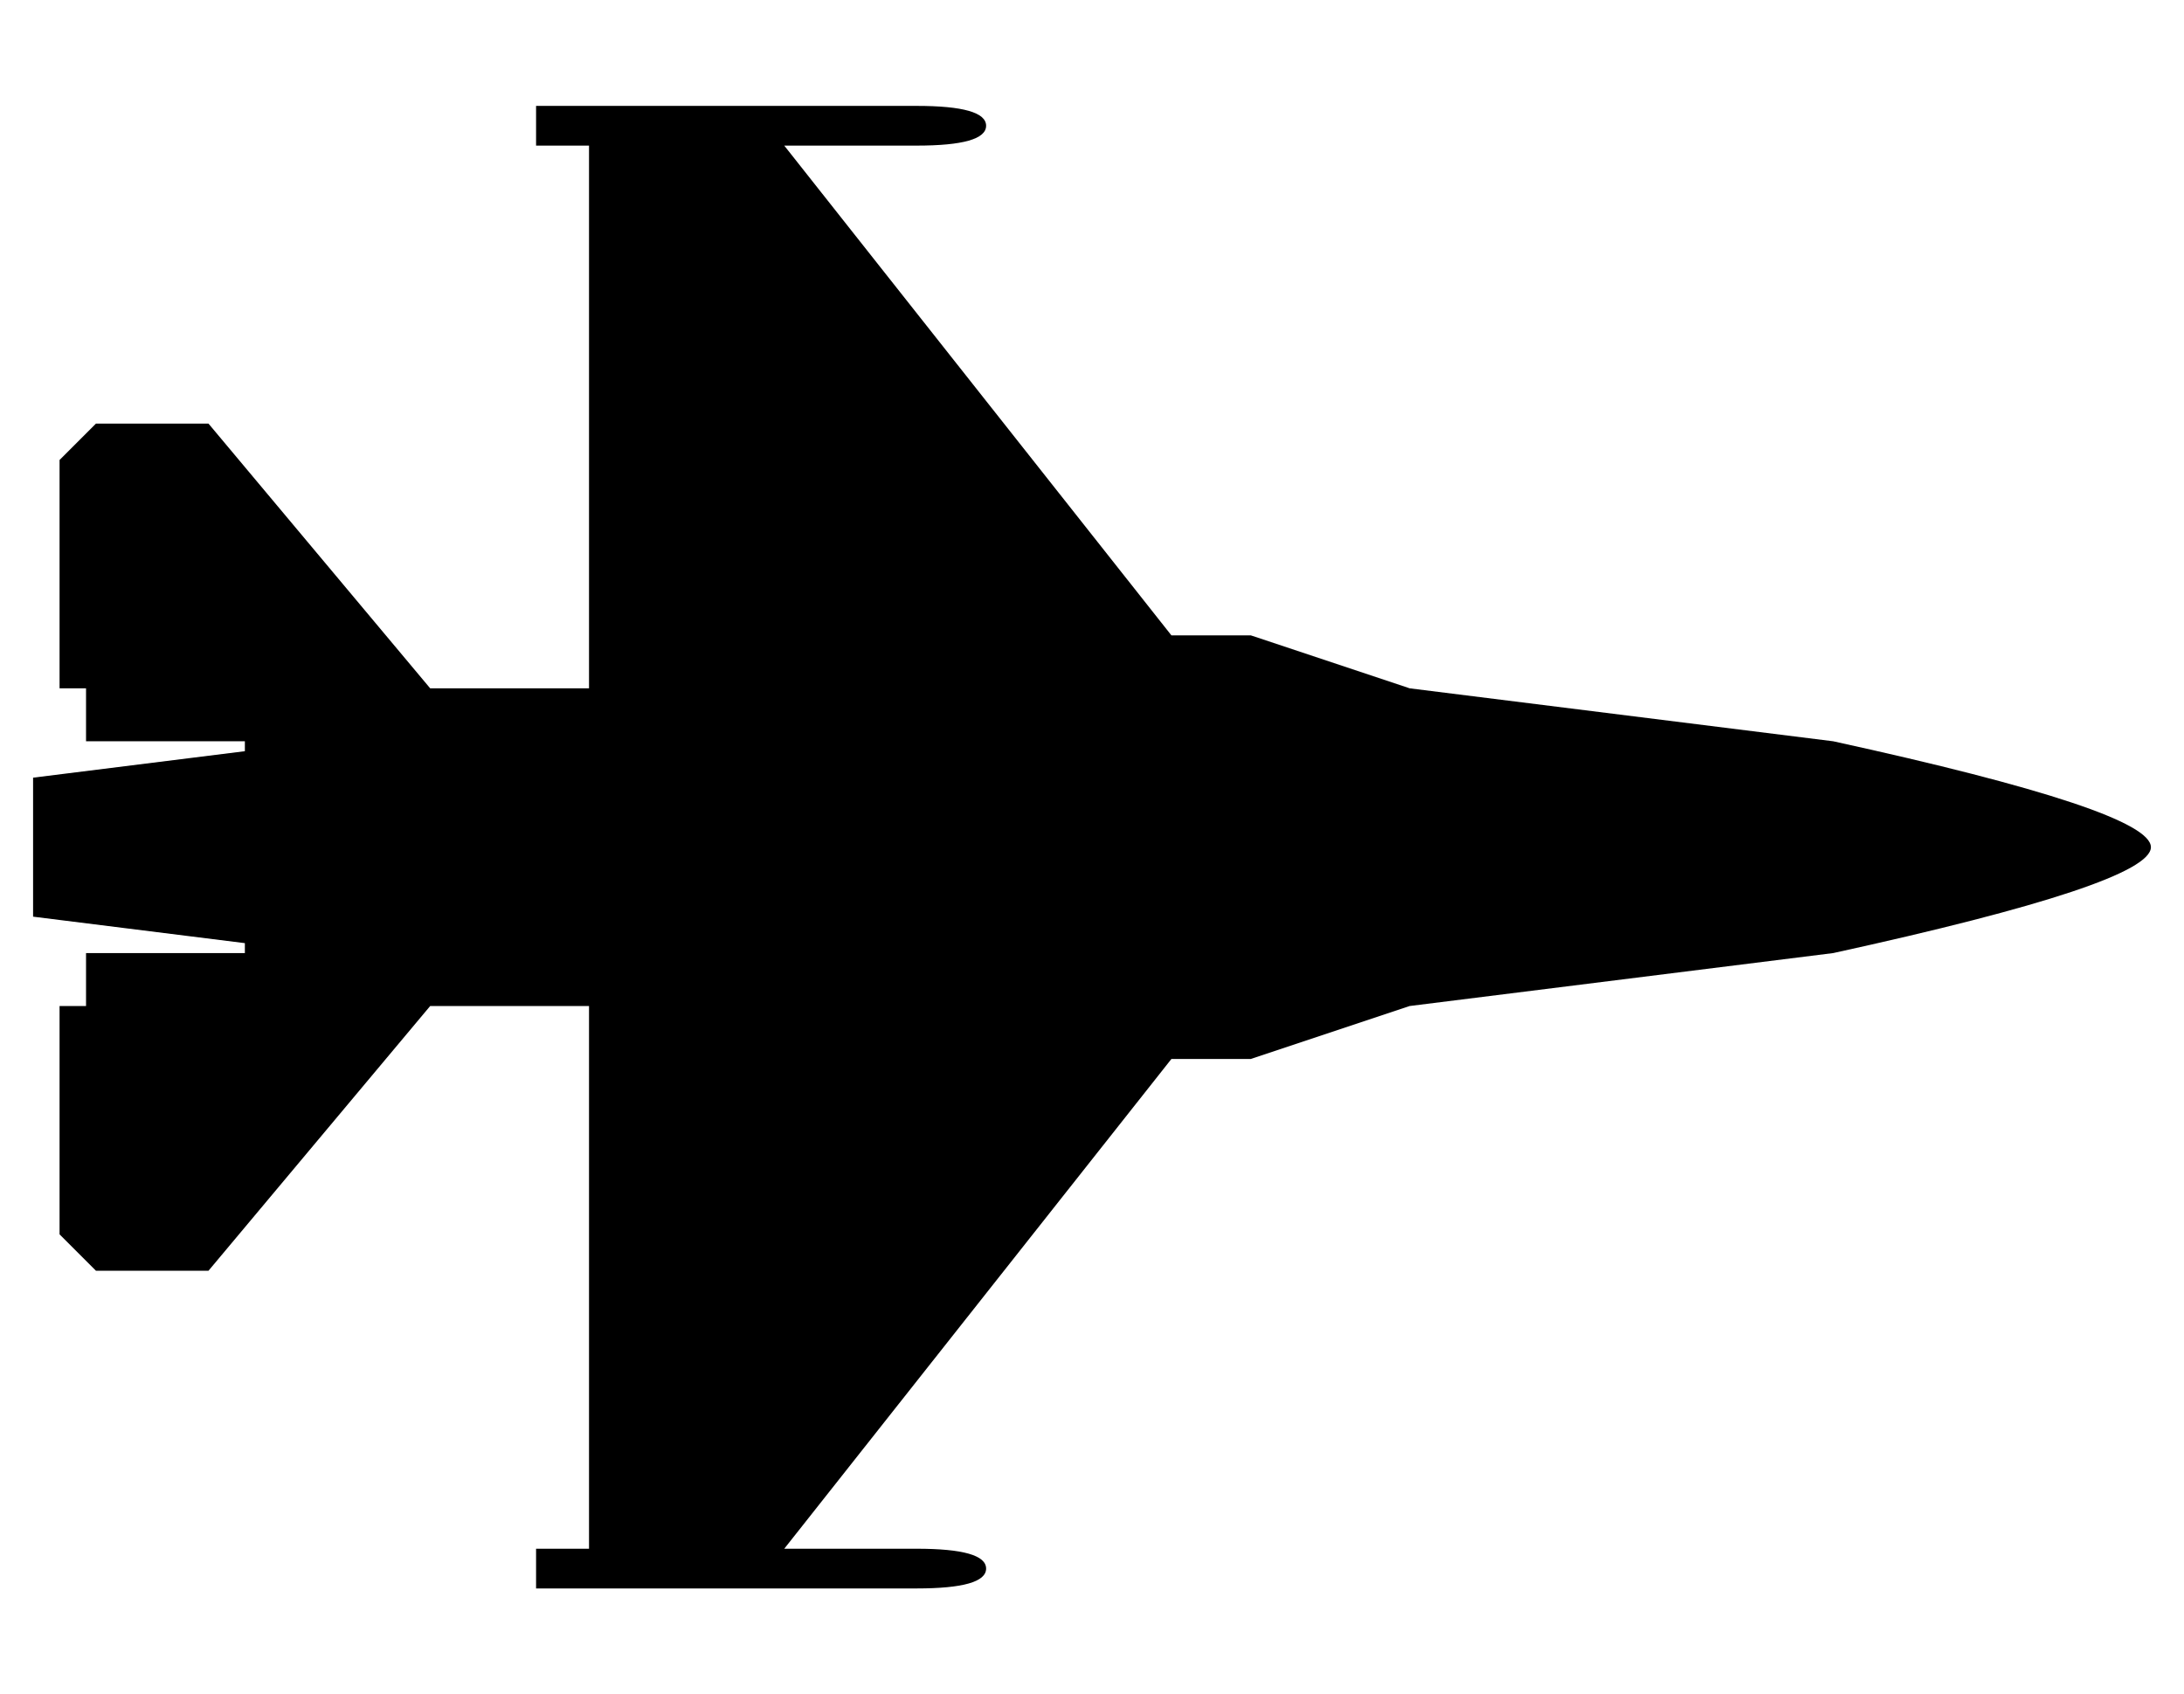 <?xml version="1.0" standalone="no"?>
<!DOCTYPE svg PUBLIC "-//W3C//DTD SVG 1.1//EN" "http://www.w3.org/Graphics/SVG/1.1/DTD/svg11.dtd" >
<svg xmlns="http://www.w3.org/2000/svg" xmlns:xlink="http://www.w3.org/1999/xlink" version="1.1" viewBox="-10 0 660 512">
   <path fill="currentColor"
d="M544 224q96 21 96 32t-96 32l-128 16l-48 16h-24l-117 148h40q21 0 21 6t-21 6h-115v-12h16v-164h-48l-67 80h-34l-11 -11v-69h8v-16h48v-3l-64 -8v-42l64 -8v-3h-48v-16h-8v-69l11 -11h34l67 80h48v-164h-16v-12h115q21 0 21 6t-21 6h-40l117 148h24l48 16z" />
</svg>
